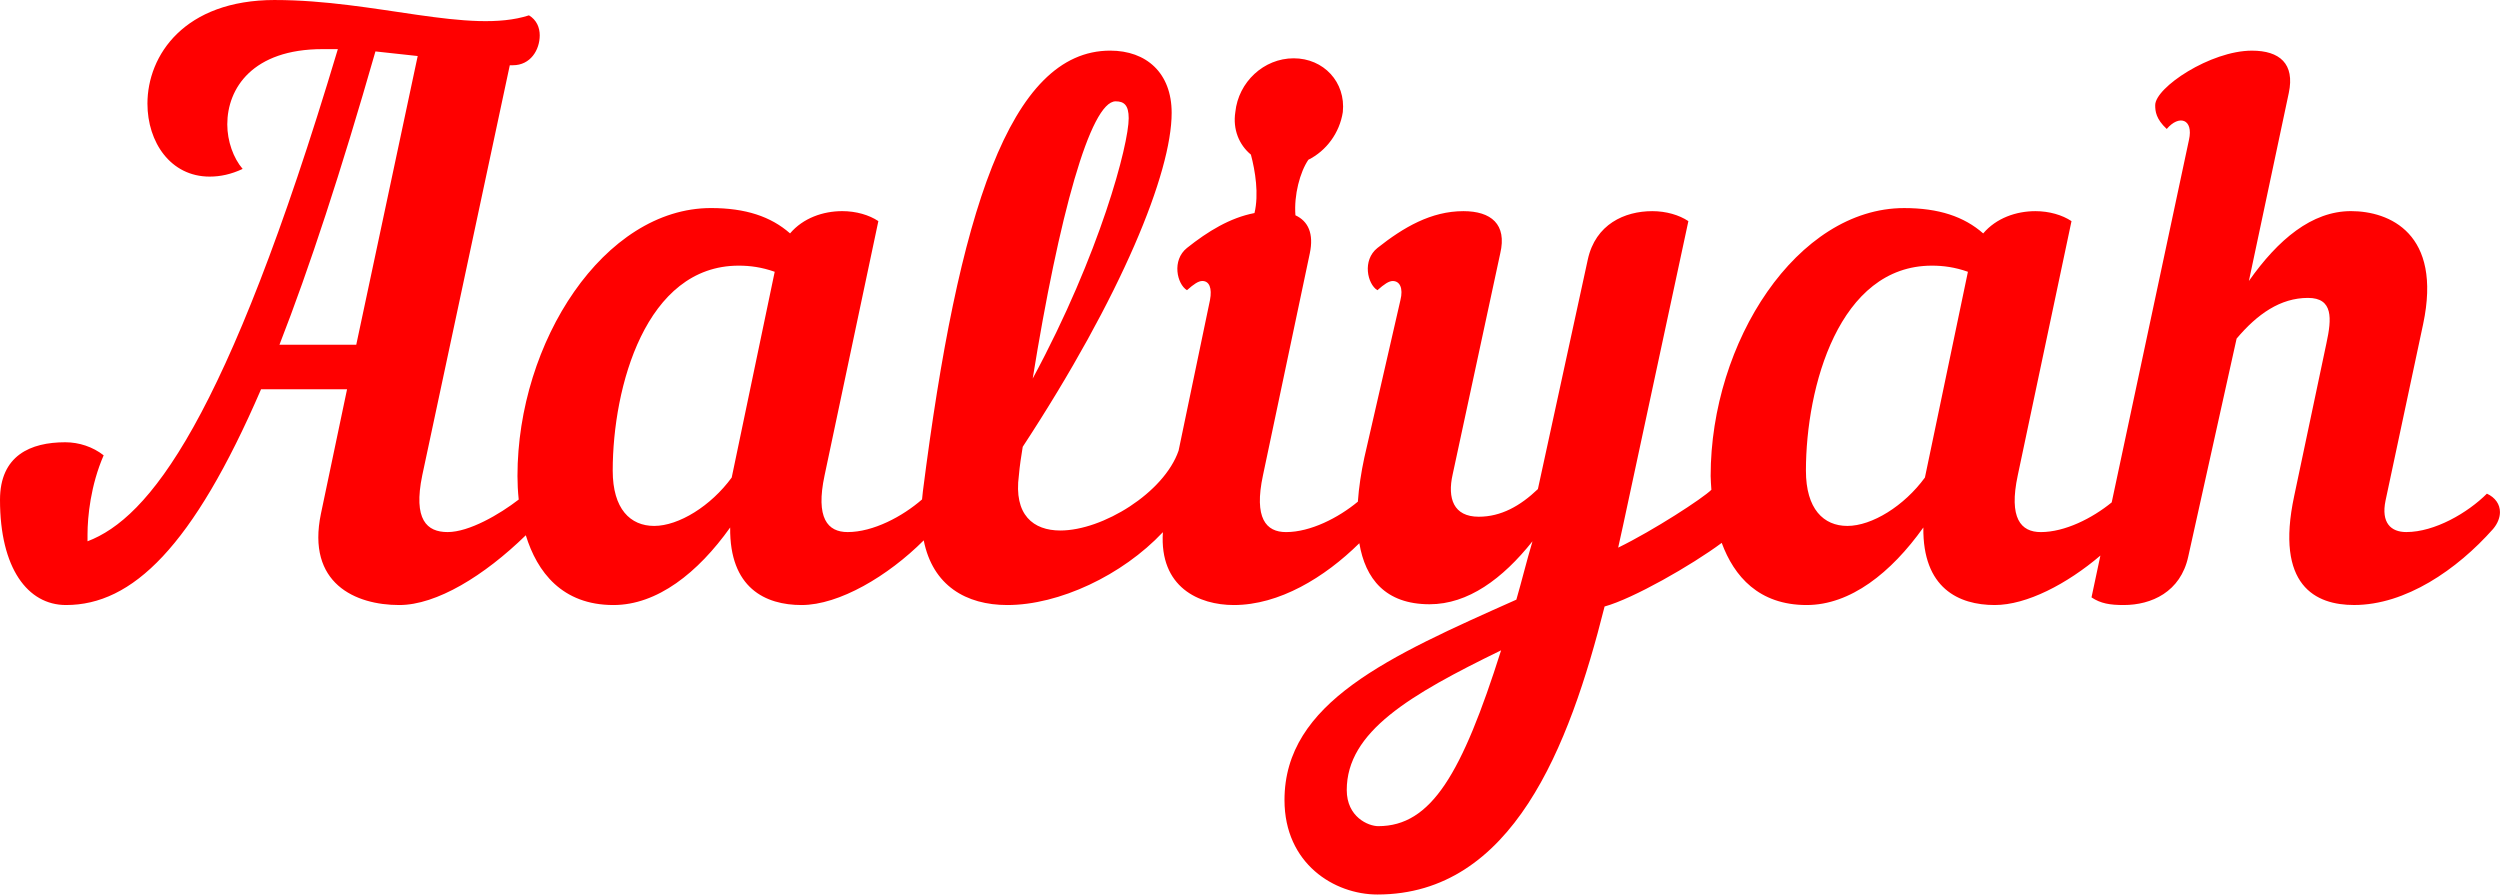 <?xml version="1.0" encoding="UTF-8" standalone="no"?>
<!-- Created with Inkscape (http://www.inkscape.org/) -->

<svg
   width="80.405mm"
   height="28.769mm"
   viewBox="0 0 80.405 28.769"
   version="1.1"
   id="svg1"
   inkscape:version="1.3.2 (091e20e, 2023-11-25, custom)"
   sodipodi:docname="Aaliyah.svg"
   xmlns:inkscape="http://www.inkscape.org/namespaces/inkscape"
   xmlns:sodipodi="http://sodipodi.sourceforge.net/DTD/sodipodi-0.dtd"
   xmlns="http://www.w3.org/2000/svg"
   xmlns:svg="http://www.w3.org/2000/svg">
  <sodipodi:namedview
     id="namedview1"
     pagecolor="#ffffff"
     bordercolor="#666666"
     borderopacity="1.0"
     inkscape:showpageshadow="2"
     inkscape:pageopacity="0.0"
     inkscape:pagecheckerboard="0"
     inkscape:deskcolor="#d1d1d1"
     inkscape:document-units="mm"
     inkscape:zoom="2.1363537"
     inkscape:cx="252.29904"
     inkscape:cy="24.574582"
     inkscape:window-width="1920"
     inkscape:window-height="1009"
     inkscape:window-x="1912"
     inkscape:window-y="-8"
     inkscape:window-maximized="1"
     inkscape:current-layer="layer1" />
  <defs
     id="defs1" />
  <g
     inkscape:label="Layer 1"
     inkscape:groupmode="layer"
     id="layer1"
     transform="translate(-120.385,-121.973)">
    <path
       id="path11633"
       style="font-size:24.694px;line-height:1.25;font-family:'Nautilus Pompilius';-inkscape-font-specification:'Nautilus Pompilius, Normal';font-variant-ligatures:none;letter-spacing:0px;word-spacing:0px;display:inline;fill:#ff0000;stroke-width:0.265"
       d="m 129.226,121.973 c -2.914,0 -4.099,1.778 -4.099,3.334 0,1.235 0.741,2.346 2,2.346 0.346,0 0.692,-0.074 1.062,-0.247 -0.296,-0.346 -0.494,-0.889 -0.494,-1.433 0,-1.161 0.815,-2.42 3.062,-2.42 h 0.494 c -3.605,12.051 -6.1,15.088 -8.051,15.829 v -0.222 c 0,-0.568 0.099,-1.58 0.519,-2.543 -0.346,-0.272 -0.791,-0.42 -1.235,-0.42 -1.111,0 -2.099,0.42 -2.099,1.852 0,2.198 0.889,3.383 2.124,3.383 2.124,0 4.075,-1.852 6.272,-6.939 h 2.766 l -0.84,4.001 c -0.469,2.247 1.112,2.938 2.519,2.938 1.199,0 2.732,-0.94 4.07,-2.244 0.363,1.18 1.166,2.244 2.819,2.244 1.408,0 2.717,-1.037 3.754,-2.494 -0.025,1.951 1.136,2.494 2.296,2.494 1.208,0 2.781,-0.932 3.929,-2.08 0.288,1.457 1.365,2.08 2.689,2.08 1.662,0 3.694,-0.952 5.003,-2.343 -0.117,1.776 1.163,2.343 2.281,2.343 1.458,0 2.916,-0.882 4.037,-1.988 0.192,1.14 0.836,1.963 2.26,1.963 1.235,0 2.346,-0.815 3.309,-2.025 -0.198,0.667 -0.346,1.284 -0.519,1.877 -4.099,1.827 -7.457,3.309 -7.457,6.445 0,2.05 1.605,3.038 2.988,3.038 4.334,0 6.167,-4.728 7.307,-9.263 0.914,-0.251 2.799,-1.326 3.767,-2.046 0.397,1.077 1.194,1.999 2.731,1.999 1.408,0 2.717,-1.037 3.754,-2.494 -0.025,1.951 1.136,2.494 2.296,2.494 1.03,0 2.326,-0.679 3.398,-1.591 l -0.286,1.345 c 0.296,0.198 0.593,0.246 1.037,0.246 0.889,0 1.827,-0.419 2.074,-1.556 l 1.556,-7.013 c 0.667,-0.79 1.407,-1.309 2.296,-1.309 0.815,0 0.765,0.666 0.593,1.457 l -1.037,4.914 c -0.617,2.889 0.691,3.506 1.926,3.506 1.655,0 3.309,-1.135 4.47,-2.444 0.148,-0.173 0.222,-0.371 0.222,-0.544 0,-0.247 -0.148,-0.469 -0.42,-0.593 -0.617,0.617 -1.679,1.235 -2.593,1.235 -0.494,0 -0.815,-0.296 -0.667,-1.012 l 1.21,-5.68 c 0.617,-2.914 -1.087,-3.63 -2.321,-3.63 -1.259,0 -2.346,0.914 -3.284,2.247 l 1.284,-6.05 c 0.198,-0.938 -0.296,-1.358 -1.185,-1.358 -1.333,0 -3.112,1.185 -3.112,1.753 0,0.198 0.025,0.445 0.371,0.766 0.395,-0.469 0.864,-0.321 0.716,0.346 l -2.486,11.664 c -0.626,0.511 -1.506,0.955 -2.28,0.955 -0.642,0 -1.037,-0.444 -0.741,-1.827 l 1.728,-8.174 c -0.296,-0.198 -0.716,-0.321 -1.161,-0.321 -0.617,0 -1.26,0.222 -1.679,0.716 -0.617,-0.543 -1.432,-0.815 -2.543,-0.815 -3.433,0 -6.223,4.297 -6.223,8.618 0,0.136 0.016,0.293 0.024,0.442 -0.27,0.271 -1.858,1.305 -2.998,1.861 0.053,-0.237 0.106,-0.475 0.159,-0.722 l 2.099,-9.779 c -0.296,-0.198 -0.716,-0.321 -1.161,-0.321 -0.889,0 -1.827,0.42 -2.074,1.556 l -1.605,7.383 c -0.568,0.543 -1.185,0.889 -1.902,0.889 -0.815,0 -1.012,-0.593 -0.84,-1.358 l 1.531,-7.112 c 0.222,-0.938 -0.296,-1.358 -1.185,-1.358 -1.037,0 -1.926,0.519 -2.766,1.185 -0.494,0.395 -0.321,1.161 0,1.358 0.222,-0.198 0.371,-0.296 0.494,-0.296 0.222,0 0.345,0.222 0.246,0.617 l -1.16,5.062 c -0.102,0.474 -0.176,0.954 -0.208,1.417 -0.628,0.521 -1.524,0.979 -2.311,0.979 -0.642,0 -1.037,-0.444 -0.741,-1.827 l 1.506,-7.137 c 0.134,-0.637 -0.051,-1.035 -0.462,-1.225 -0.052,-0.651 0.148,-1.394 0.416,-1.786 0.576,-0.287 1.005,-0.862 1.108,-1.534 0.099,-0.963 -0.617,-1.729 -1.58,-1.729 -0.963,0 -1.778,0.765 -1.877,1.729 -0.086,0.561 0.122,1.055 0.501,1.369 0.14,0.525 0.26,1.274 0.115,1.879 -0.789,0.152 -1.498,0.587 -2.172,1.123 -0.494,0.395 -0.321,1.161 0,1.358 0.222,-0.198 0.371,-0.296 0.494,-0.296 0.222,0 0.321,0.222 0.246,0.617 l -1.009,4.84 v 0 c -0.469,1.358 -2.445,2.568 -3.803,2.568 -0.864,0 -1.506,-0.494 -1.333,-1.778 0.025,-0.296 0.074,-0.618 0.123,-0.914 3.186,-4.865 4.79,-8.816 4.79,-10.742 0,-1.284 -0.815,-2 -1.976,-2 -3.235,0 -4.889,5.235 -6.025,14.174 -0.011,0.088 -0.02,0.175 -0.027,0.26 -0.63,0.55 -1.571,1.05 -2.393,1.05 -0.642,0 -1.037,-0.444 -0.741,-1.827 l 1.729,-8.174 c -0.296,-0.198 -0.716,-0.321 -1.161,-0.321 -0.617,0 -1.26,0.222 -1.679,0.716 -0.617,-0.543 -1.432,-0.815 -2.544,-0.815 -3.433,0 -6.223,4.297 -6.223,8.618 0,0.234 0.012,0.491 0.04,0.757 -0.613,0.474 -1.593,1.046 -2.287,1.046 -0.667,0 -1.111,-0.395 -0.815,-1.827 l 2.815,-13.187 h 0.099 c 0.568,0 0.864,-0.494 0.864,-0.963 0,-0.247 -0.099,-0.494 -0.346,-0.642 -1.901,0.617 -4.939,-0.493 -8.174,-0.493 z m 3.234,1.654 c 0.469,0.049 0.914,0.099 1.359,0.148 l -1.976,9.285 h -2.47 c 0.963,-2.469 1.976,-5.556 3.087,-9.434 z m 23.806,1.605 c 0.272,0 0.42,0.124 0.42,0.544 0,0.84 -0.914,4.346 -3.087,8.371 0.84,-5.21 1.852,-8.915 2.667,-8.915 z m -12.125,5.285 c 0.37,0 0.74,0.049 1.16,0.197 l -1.383,6.618 c -0.667,0.914 -1.704,1.556 -2.494,1.556 -0.765,0 -1.333,-0.543 -1.333,-1.778 0,-2.692 1.062,-6.593 4.05,-6.593 z m 38.375,0 c 0.37,0 0.741,0.049 1.161,0.197 l -1.383,6.618 c -0.667,0.914 -1.704,1.556 -2.494,1.556 -0.765,0 -1.333,-0.543 -1.333,-1.778 0,-2.692 1.062,-6.593 4.05,-6.593 z m -13.853,12.372 c -1.26,3.976 -2.247,5.655 -3.951,5.655 -0.321,0 -1.013,-0.296 -1.013,-1.161 0,-1.877 2.025,-3.062 4.964,-4.494 z" />
  </g>
</svg>
